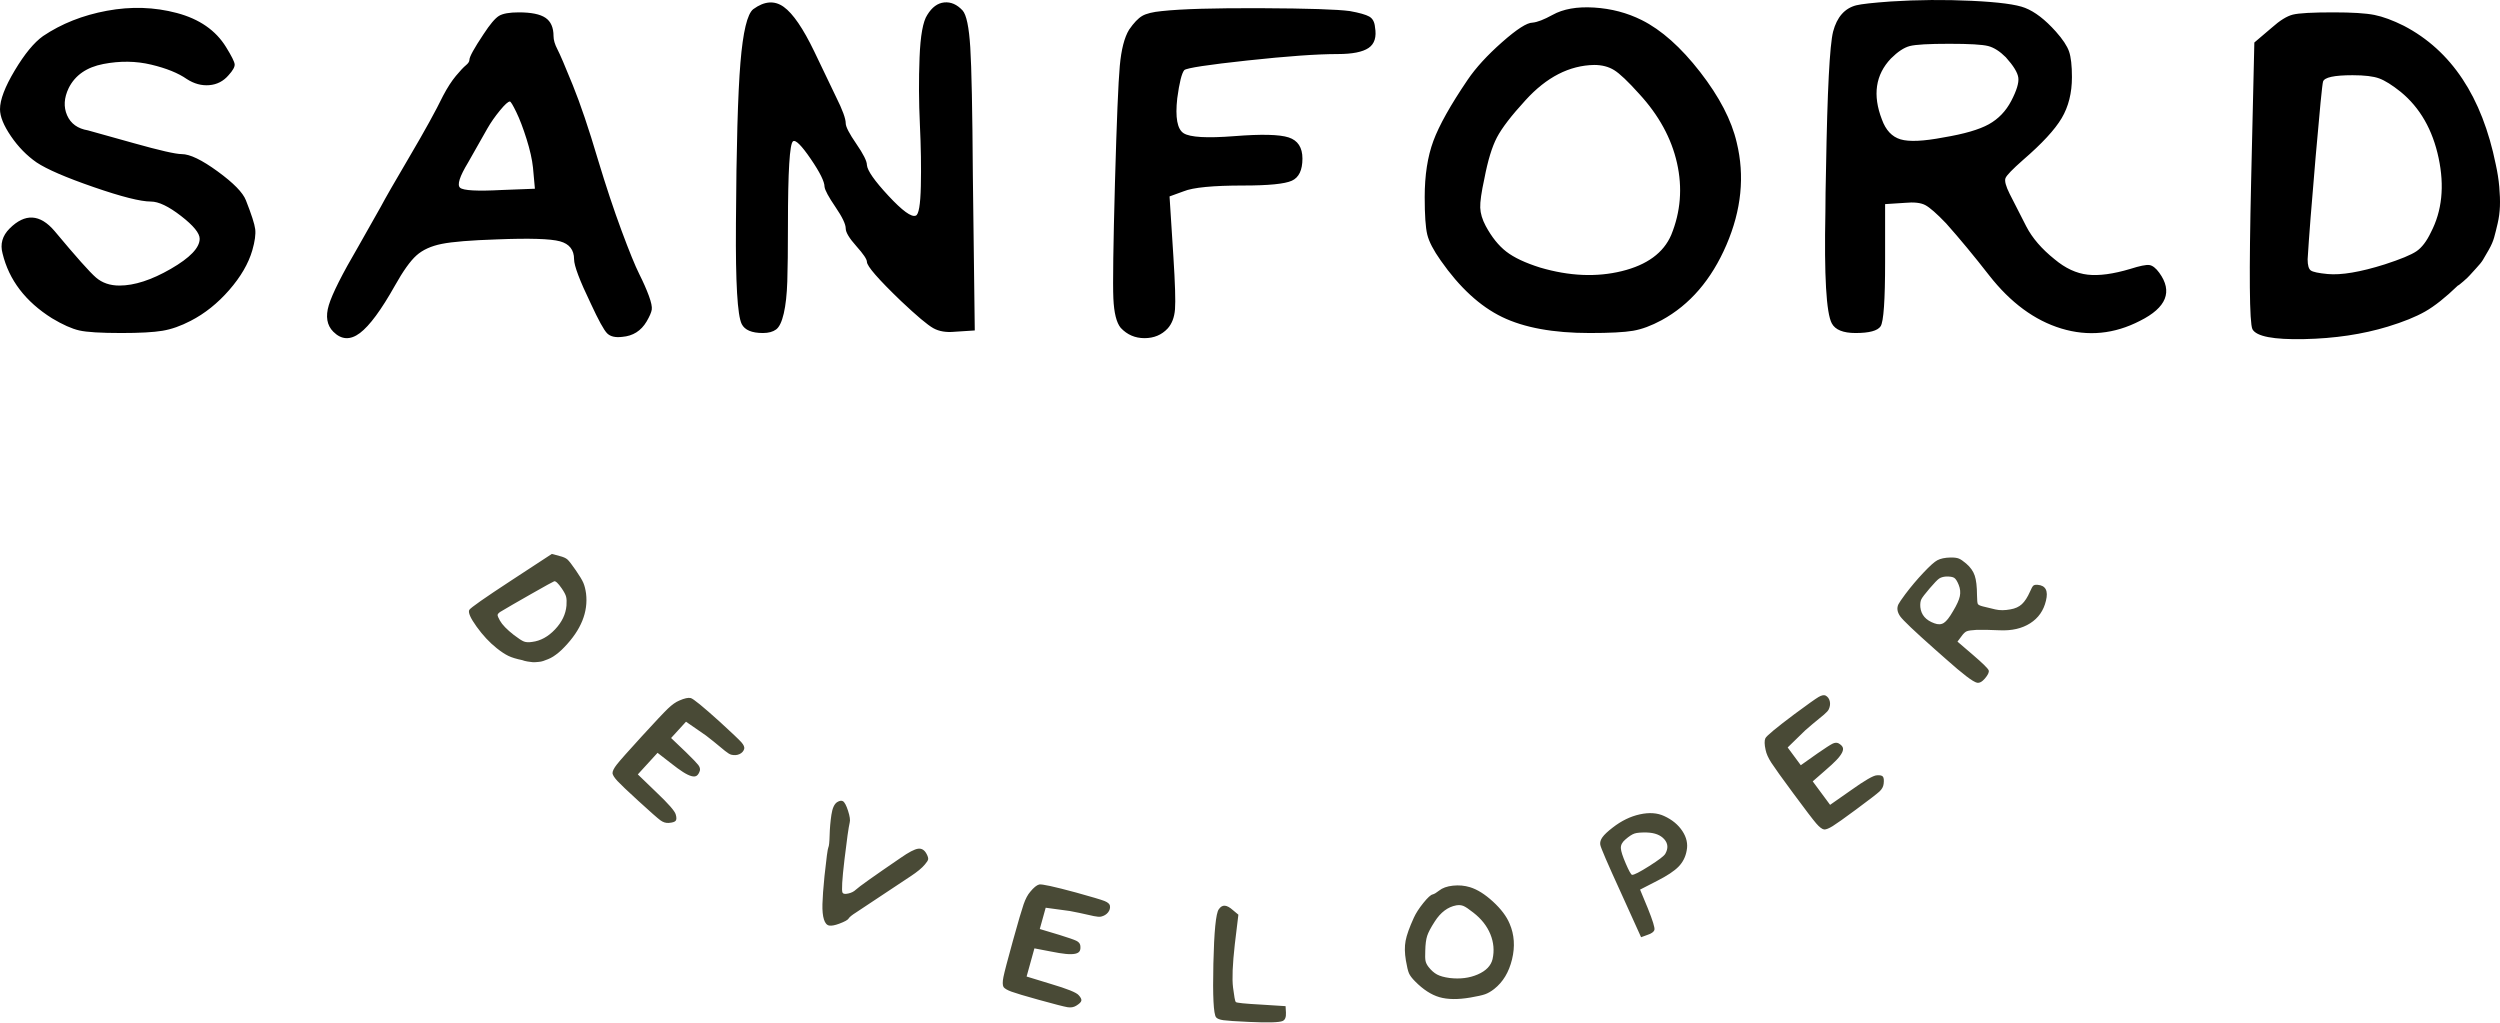 <?xml version="1.0" encoding="UTF-8"?>
<svg width="1850px" height="757px" viewBox="0 0 1850 757" version="1.1" xmlns="http://www.w3.org/2000/svg" xmlns:xlink="http://www.w3.org/1999/xlink">
    <!-- Generator: Sketch 49 (51002) - http://www.bohemiancoding.com/sketch -->
    <title>Group</title>
    <desc>Created with Sketch.</desc>
    <defs></defs>
    <g id="Page-1" stroke="none" stroke-width="1" fill="none" fill-rule="evenodd">
        <g id="Group" transform="translate(0, -76)">
            <path d="M31.832,102.711 C45.451,93.536 61.209,87.288 79.104,83.966 C97,80.644 114.262,81.198 130.89,85.627 C147.519,90.056 159.634,98.44 167.236,110.779 C171.353,117.423 173.491,121.694 173.65,123.592 C173.808,125.49 172.303,128.179 169.136,131.659 C165.335,136.089 160.584,138.541 154.883,139.015 C149.182,139.49 143.639,137.987 138.255,134.507 C131.92,130.078 123.131,126.518 111.886,123.829 C100.642,121.14 88.844,120.982 76.491,123.355 C64.139,125.727 55.587,131.659 50.836,141.151 C47.352,148.427 46.956,155.15 49.648,161.32 C52.34,167.489 57.487,171.206 65.089,172.472 C68.573,173.421 79.896,176.585 99.059,181.963 C118.221,187.342 130.019,190.031 134.454,190.031 C140.472,190.031 149.34,194.302 161.059,202.844 C172.779,211.386 179.747,218.505 181.964,224.199 C186.081,234.64 188.378,241.758 188.853,245.555 C189.328,249.351 188.615,254.571 186.715,261.215 C183.864,271.023 178.163,280.831 169.611,290.638 C161.059,300.446 151.557,308.039 141.105,313.417 C133.82,317.214 126.852,319.666 120.201,320.773 C113.549,321.88 103.414,322.434 89.794,322.434 C74.591,322.434 64.218,321.801 58.675,320.536 C53.132,319.27 46.402,316.265 38.483,311.519 C18.846,299.18 6.651,283.203 1.9,263.588 C-9.50202842e-06,256.628 1.742,250.459 7.127,245.08 C18.529,233.691 29.615,234.323 40.384,246.978 C56.22,265.961 66.435,277.429 71.028,281.384 C75.62,285.339 81.401,287.316 88.369,287.316 C99.455,287.316 112.124,283.203 126.377,274.978 C140.63,266.752 147.757,259.317 147.757,252.673 C147.757,248.56 143.164,242.945 133.979,235.826 C124.793,228.708 117.35,225.148 111.649,225.148 C104.047,225.148 89.953,221.589 69.365,214.471 C48.777,207.352 34.682,201.262 27.081,196.2 C19.796,191.138 13.461,184.652 8.077,176.743 C2.692,168.834 0,162.19 0,156.811 C0,149.851 3.642,140.281 10.927,128.1 C18.212,115.92 25.18,107.457 31.832,102.711 Z M357.826,101.287 C362.577,94.011 366.378,89.502 369.229,87.762 C372.079,86.022 376.989,85.152 383.957,85.152 C393.142,85.152 399.714,86.497 403.674,89.186 C407.633,91.875 409.612,96.384 409.612,102.711 C409.612,105.559 410.563,108.801 412.463,112.44 C414.363,116.078 418.164,124.936 423.865,139.015 C429.567,153.094 435.743,171.365 442.394,193.827 C448.412,213.759 454.272,231.397 459.973,246.741 C465.674,262.085 470.029,272.763 473.038,278.774 C476.047,284.785 478.423,290.164 480.165,294.909 C481.907,299.655 482.62,303.056 482.303,305.112 C481.986,307.169 480.719,310.095 478.502,313.892 C474.385,320.852 468.367,324.649 460.448,325.281 C455.381,325.914 451.659,325.044 449.283,322.671 C446.908,320.298 442.87,312.943 437.168,300.604 C428.933,283.52 424.816,272.605 424.816,267.859 C424.816,260.899 421.332,256.47 414.363,254.571 C407.395,252.673 391.875,252.199 367.804,253.148 C348.483,253.78 334.863,254.888 326.945,256.47 C319.026,258.052 312.771,260.899 308.178,265.012 C303.586,269.125 298.28,276.559 292.262,287.316 C282.127,305.35 273.496,317.056 266.369,322.434 C259.243,327.812 252.671,327.496 246.653,321.485 C241.902,316.739 240.793,310.174 243.327,301.79 C245.861,293.406 253.146,278.932 265.182,258.368 L281.81,228.945 C284.978,222.934 292.104,210.516 303.19,191.692 C314.275,172.867 322.51,157.919 327.895,146.846 C331.062,140.834 334.23,135.931 337.397,132.134 C340.564,128.338 343.019,125.727 344.761,124.304 C346.503,122.88 347.374,121.535 347.374,120.27 C347.374,118.055 350.858,111.728 357.826,101.287 Z M394.409,199.997 C393.776,193.985 392.192,186.946 389.658,178.879 C387.124,170.811 384.59,164.167 382.057,158.947 C379.523,153.727 377.939,151.117 377.306,151.117 C376.039,151.117 373.584,153.331 369.941,157.76 C366.299,162.19 363.211,166.619 360.677,171.048 L346.424,196.2 C340.089,206.641 338.11,212.889 340.485,214.945 C342.861,217.002 353.075,217.555 371.129,216.606 L395.834,215.657 L394.409,199.997 Z M641.515,269.757 C641.515,267.859 638.902,263.984 633.676,258.131 C628.449,252.278 625.836,247.928 625.836,245.08 C625.836,241.916 623.302,236.617 618.235,229.182 C613.167,221.747 610.475,216.765 610.158,214.234 C610.158,210.437 606.753,203.556 599.943,193.59 C593.133,183.624 588.778,179.274 586.878,180.54 C584.344,182.121 583.077,202.844 583.077,242.707 C583.077,260.741 582.919,274.582 582.602,284.232 C582.285,293.881 581.414,301.79 579.989,307.96 C578.564,314.129 576.663,318.084 574.288,319.824 C571.912,321.564 568.666,322.434 564.548,322.434 C556.313,322.434 551.087,320.219 548.87,315.79 C545.703,309.463 544.277,285.102 544.594,242.707 L544.594,241.284 C544.911,184.968 546.019,145.343 547.92,122.406 C549.82,99.468 552.987,86.26 557.422,82.779 C565.657,76.768 573.179,76.215 579.989,81.119 C586.799,86.022 594.321,97.016 602.556,114.101 L618.71,147.795 C623.461,157.286 625.836,163.772 625.836,167.252 C625.836,169.783 628.449,174.845 633.676,182.438 C638.902,190.031 641.515,195.251 641.515,198.098 C641.831,202.211 647.137,209.804 657.431,220.877 C667.724,231.951 674.455,236.854 677.622,235.589 C679.84,234.956 681.106,227.68 681.423,213.759 C681.74,199.838 681.502,184.573 680.711,167.964 C679.919,151.354 679.84,134.902 680.473,118.609 C681.106,102.316 683.007,91.796 686.174,87.051 C689.658,81.356 693.855,78.271 698.764,77.797 C703.674,77.322 708.187,79.299 712.305,83.729 C715.155,86.892 717.056,95.988 718.006,111.016 C718.956,126.044 719.59,157.602 719.906,205.691 L721.332,320.536 L706.604,321.485 C700.269,322.118 694.964,321.248 690.688,318.875 C686.412,316.502 678.414,309.779 666.695,298.706 C649.908,282.571 641.515,272.921 641.515,269.757 Z M859.761,84.203 C874.331,82.621 898.878,81.909 933.402,82.068 C967.926,82.226 989.781,82.938 998.966,84.203 C1005.934,85.469 1010.685,86.813 1013.219,88.237 C1015.753,89.661 1017.178,92.271 1017.495,96.067 C1018.762,103.344 1017.178,108.485 1012.744,111.491 C1008.31,114.496 1000.708,115.999 989.939,115.999 C974.736,115.999 952.485,117.581 923.187,120.745 C893.889,123.908 878.29,126.281 876.39,127.863 C874.489,130.078 872.747,137.038 871.164,148.744 C869.58,162.981 871.164,171.602 875.915,174.607 C880.666,177.613 893.177,178.325 913.448,176.743 C933.402,175.161 946.784,175.477 953.594,177.692 C960.404,179.907 963.808,185.127 963.808,193.353 C963.808,201.895 961.195,207.352 955.969,209.725 C950.743,212.098 938.787,213.284 920.099,213.284 C897.611,213.284 882.883,214.708 875.915,217.555 L865.462,221.352 L868.313,265.961 C869.58,285.893 869.976,298.864 869.501,304.875 C869.026,310.886 867.205,315.632 864.037,319.112 C859.603,323.858 853.902,326.23 846.934,326.23 C839.965,326.23 834.106,323.699 829.355,318.637 C826.187,314.841 824.366,307.564 823.891,296.808 C823.416,286.051 823.812,257.419 825.079,210.912 C826.346,165.67 827.534,136.959 828.642,124.778 C829.751,112.598 832.047,103.66 835.531,97.966 C839.015,92.903 842.262,89.502 845.271,87.762 C848.28,86.022 853.11,84.836 859.761,84.203 Z M1148.823,87.051 C1156.741,82.621 1167.035,80.802 1179.705,81.593 C1192.374,82.384 1204.093,85.469 1214.862,90.847 C1229.432,98.124 1243.843,110.937 1258.096,129.287 C1272.349,147.637 1281.376,165.037 1285.177,181.489 C1291.195,206.166 1288.661,231.397 1277.575,257.181 C1266.49,282.966 1250.495,301.553 1229.59,312.943 C1221.989,317.056 1214.941,319.666 1208.448,320.773 C1201.955,321.88 1191.265,322.434 1176.379,322.434 C1149.456,322.434 1127.839,318.479 1111.528,310.57 C1095.216,302.66 1080.092,288.74 1066.155,268.808 C1060.771,261.215 1057.445,254.809 1056.178,249.588 C1054.911,244.368 1054.278,235.114 1054.278,221.827 C1054.278,205.691 1056.416,191.85 1060.692,180.302 C1064.968,168.754 1073.44,153.648 1086.11,134.981 C1092.128,126.123 1100.6,116.869 1111.528,107.219 C1122.455,97.57 1129.977,92.745 1134.095,92.745 C1137.579,92.429 1142.488,90.531 1148.823,87.051 Z M1212.962,145.422 C1204.727,136.247 1198.55,130.394 1194.433,127.863 C1190.315,125.332 1185.406,124.066 1179.705,124.066 C1161.334,124.383 1144.389,133.083 1128.869,150.167 C1118.416,161.557 1111.369,170.732 1107.727,177.692 C1104.084,184.652 1100.996,194.776 1098.462,208.064 C1096.245,218.188 1095.216,225.386 1095.374,229.657 C1095.532,233.928 1096.879,238.436 1099.412,243.182 C1103.847,251.408 1108.914,257.735 1114.616,262.164 C1120.317,266.594 1128.71,270.548 1139.796,274.028 C1161.334,280.356 1181.447,281.226 1200.134,276.639 C1218.821,272.051 1231.015,263.114 1236.717,249.826 C1243.685,232.741 1245.11,215.025 1240.993,196.675 C1236.875,178.325 1227.532,161.241 1212.962,145.422 Z M1399.254,77.085 C1419.209,75.819 1439.163,75.661 1459.117,76.61 C1479.071,77.559 1492.216,79.299 1498.55,81.83 C1505.835,84.678 1513.437,90.531 1521.355,99.389 C1526.423,105.084 1529.669,109.988 1531.095,114.101 C1532.52,118.214 1533.233,124.541 1533.233,133.083 C1533.233,144.789 1530.699,154.913 1525.631,163.455 C1520.563,171.997 1511.061,182.28 1497.125,194.302 C1489.207,201.262 1484.852,205.77 1484.06,207.827 C1483.268,209.883 1484.297,213.759 1487.148,219.454 L1499.501,243.656 C1503.935,252.199 1510.903,260.266 1520.405,267.859 C1528.323,274.503 1536.479,278.3 1544.873,279.249 C1553.266,280.198 1563.798,278.774 1576.467,274.978 C1583.435,272.763 1588.107,271.814 1590.482,272.13 C1592.858,272.447 1595.313,274.345 1597.847,277.825 C1607.982,291.746 1603.231,303.61 1583.594,313.417 C1564.589,323.225 1545.19,325.123 1525.394,319.112 C1505.598,313.101 1487.781,299.971 1471.945,279.723 C1460.859,265.486 1450.248,252.673 1440.113,241.284 C1433.145,234.007 1427.998,229.499 1424.672,227.759 C1421.346,226.018 1416.358,225.465 1409.706,226.098 L1394.978,227.047 L1394.978,269.757 C1394.978,298.231 1393.87,314.129 1391.653,317.451 C1389.435,320.773 1383.259,322.434 1373.124,322.434 C1363.938,322.434 1358.079,320.061 1355.545,315.315 C1351.427,307.722 1349.844,280.198 1350.794,232.741 C1350.794,224.832 1350.952,214.075 1351.269,200.471 C1352.219,143.207 1353.961,109.513 1356.495,99.389 C1359.346,88.632 1365.047,82.147 1373.599,79.932 C1377.4,78.983 1385.951,78.034 1399.254,77.085 Z M1484.297,118.372 C1479.863,113.942 1475.508,111.174 1471.232,110.067 C1466.956,108.96 1457.375,108.406 1442.488,108.406 C1427.285,108.406 1417.546,108.96 1413.27,110.067 C1408.994,111.174 1404.322,114.259 1399.254,119.321 C1387.852,131.343 1385.635,146.371 1392.603,164.404 C1395.453,172.314 1400.046,177.218 1406.381,179.116 C1412.715,181.014 1423.326,180.54 1438.212,177.692 C1453.416,175.161 1464.581,171.918 1471.707,167.964 C1478.834,164.009 1484.376,158.235 1488.336,150.642 C1492.295,143.049 1494.037,137.354 1493.562,133.558 C1493.087,129.761 1489.999,124.699 1484.297,118.372 Z M1681.042,96.542 C1687.06,91.163 1692.286,87.921 1696.72,86.813 C1701.155,85.706 1711.132,85.152 1726.652,85.152 C1740.588,85.152 1750.724,85.785 1757.058,87.051 C1763.393,88.316 1770.678,91.005 1778.913,95.118 C1814.071,113.468 1836.717,147.636 1846.852,197.624 C1848.119,203.319 1848.99,208.855 1849.466,214.234 C1849.941,219.612 1850.099,224.437 1849.941,228.708 C1849.782,232.979 1849.228,237.171 1848.278,241.284 C1847.328,245.397 1846.457,248.877 1845.665,251.724 C1844.873,254.571 1843.527,257.656 1841.626,260.978 C1839.726,264.3 1838.301,266.752 1837.35,268.334 C1836.4,269.916 1834.737,271.972 1832.362,274.503 C1829.986,277.034 1828.403,278.774 1827.611,279.723 C1826.819,280.672 1825.235,282.175 1822.86,284.232 C1820.484,286.288 1819.138,287.316 1818.821,287.316 C1809.636,296.175 1801.559,302.581 1794.591,306.536 C1787.623,310.491 1778.438,314.208 1767.035,317.688 C1748.348,323.383 1727.681,326.468 1705.035,326.942 C1682.388,327.417 1669.64,324.965 1666.789,319.587 C1664.572,314.841 1664.255,278.3 1665.839,209.962 L1668.214,107.457 L1681.042,96.542 Z M1776.537,143.998 C1770.203,138.936 1764.897,135.614 1760.622,134.032 C1756.346,132.45 1749.773,131.659 1740.905,131.659 C1727.285,131.659 1720,133.241 1719.05,136.405 C1718.417,138.62 1716.595,157.128 1713.586,191.929 C1710.578,226.731 1708.598,252.04 1707.648,267.859 C1707.648,272.288 1708.44,275.057 1710.023,276.164 C1711.607,277.271 1715.724,278.141 1722.376,278.774 C1732.511,279.723 1746.606,277.35 1764.66,271.656 C1776.379,267.859 1784.218,264.616 1788.177,261.927 C1792.137,259.238 1795.7,254.571 1798.867,247.927 C1807.102,232.109 1809.003,213.759 1804.568,192.878 C1800.134,171.997 1790.791,155.704 1776.537,143.998 Z" id="SANFORD" fill="#000000"></path>
            <path d="M1124.138,1010.348 C1123.302,1007.67 1123.028,1005.551 1123.316,1003.989 C1123.604,1002.428 1124.865,999.193 1127.1,994.287 C1129.108,989.881 1130.768,986.768 1132.081,984.947 C1133.394,983.127 1135.295,981.211 1137.783,979.2 C1148.657,970.73 1162.739,968.495 1180.027,972.494 C1182.013,972.915 1183.892,973.437 1185.663,974.062 C1187.435,974.687 1188.985,975.332 1190.315,975.998 C1191.645,976.664 1192.892,977.443 1194.058,978.336 C1195.223,979.229 1196.2,980.006 1196.987,980.667 C1197.775,981.328 1198.558,982.198 1199.336,983.278 C1200.114,984.357 1200.686,985.161 1201.05,985.689 C1201.414,986.218 1201.825,987.04 1202.285,988.156 C1202.744,989.272 1203.067,990.023 1203.253,990.41 C1203.44,990.797 1203.688,991.515 1203.997,992.562 C1204.306,993.609 1204.438,994.183 1204.392,994.283 C1205.874,998.464 1206.74,1001.941 1206.988,1004.714 C1207.237,1007.487 1207.091,1010.927 1206.551,1015.033 C1205.663,1021.762 1203.663,1028.74 1200.552,1035.969 C1197.44,1043.197 1194.828,1046.874 1192.714,1047 C1190.892,1047.017 1179.275,1041.851 1157.864,1031.501 L1125.747,1015.977 L1124.138,1010.348 Z M1152.919,986.996 C1150.404,988.269 1148.588,989.468 1147.471,990.592 C1146.354,991.716 1145.157,993.679 1143.88,996.483 C1141.919,1000.789 1141.37,1003.32 1142.235,1004.077 C1142.845,1004.596 1148.444,1007.839 1159.03,1013.806 C1169.617,1019.773 1177.347,1024.047 1182.219,1026.627 C1183.621,1027.266 1184.612,1027.414 1185.191,1027.073 C1185.77,1026.732 1186.638,1025.556 1187.796,1023.544 C1189.557,1020.476 1190.835,1015.678 1191.632,1009.15 C1192.118,1004.897 1192.22,1001.952 1191.939,1000.312 C1191.657,998.673 1190.693,996.874 1189.045,994.915 C1185.222,990.032 1179.685,986.786 1172.435,985.179 C1165.184,983.571 1158.679,984.177 1152.919,986.996 Z M1170.124,879.199 C1166.783,876.84 1164.818,874.758 1164.228,872.955 C1163.639,871.152 1164.972,861.936 1168.226,845.306 C1170.607,833.551 1172.188,826.434 1172.971,823.954 C1173.754,821.474 1174.804,820.031 1176.122,819.624 C1177.893,819.196 1179.592,819.54 1181.22,820.655 C1182.847,821.77 1184.004,823.407 1184.69,825.567 C1185.033,826.647 1185.034,828.443 1184.694,830.956 C1184.353,833.469 1183.816,837.093 1183.082,841.828 C1182.348,846.563 1181.9,851.271 1181.738,855.954 L1181.033,866.925 L1197.055,870.166 L1200.424,855.187 C1201.994,848.545 1203.121,844.366 1203.805,842.652 C1204.489,840.938 1205.49,839.878 1206.807,839.471 C1208.579,839.043 1210.009,839.052 1211.098,839.497 C1212.187,839.942 1212.978,841.028 1213.471,842.755 C1213.963,844.483 1214.169,846.798 1214.086,849.7 C1214.004,852.602 1213.666,856.35 1213.073,860.945 L1211.62,873.112 L1232.821,877.401 L1237.04,859.058 C1239.745,846.808 1242.007,839.8 1243.824,838.035 C1245.404,836.333 1246.739,835.565 1247.829,835.729 C1248.919,835.894 1250.249,837.089 1251.82,839.315 C1253.046,841.023 1253.549,843.117 1253.327,845.598 C1253.106,848.079 1251.783,855.305 1249.359,867.276 C1247.241,877.736 1245.72,884.557 1244.795,887.738 C1243.87,890.919 1242.867,892.961 1241.785,893.865 C1240.488,894.725 1238.032,894.93 1234.417,894.479 C1230.802,894.028 1221.712,892.33 1207.146,889.383 C1192.904,886.502 1183.734,884.507 1179.635,883.397 C1175.535,882.287 1172.365,880.888 1170.124,879.199 Z M1206.478,728.736 C1205.487,728.758 1202.763,730.03 1198.306,732.552 C1193.848,735.074 1189.302,737.295 1184.665,739.216 C1180.029,741.136 1176.597,741.516 1174.368,740.356 C1172.585,739.406 1171.68,738.325 1171.653,737.115 C1171.62,735.685 1173,733.371 1175.79,730.171 C1178.581,726.971 1180.851,725.132 1182.602,724.652 C1185.992,723.585 1194.499,719.981 1208.123,713.841 C1221.748,707.701 1228.985,703.906 1229.833,702.456 C1230.363,701.563 1229.811,700.255 1228.175,698.531 C1226.54,696.807 1224.78,695.691 1222.897,695.183 C1219.906,694.37 1207.451,688.928 1185.532,678.857 C1178.97,675.923 1174.839,673.403 1173.14,671.295 C1171.441,669.187 1171.494,666.682 1173.3,663.78 C1174.256,662.218 1175.143,661.262 1175.961,660.913 C1176.779,660.565 1178.293,660.586 1180.504,660.976 C1183.818,661.452 1188.202,663.004 1193.657,665.632 L1237.065,686.279 C1240.406,687.965 1242.682,688.794 1243.893,688.767 C1245.104,688.739 1247.391,690.063 1250.754,692.739 C1253.445,694.88 1255.112,696.768 1255.754,698.404 C1256.397,700.041 1255.779,701.926 1253.9,704.059 C1252.021,706.193 1248.962,708.463 1244.722,710.87 C1240.482,713.276 1234.332,716.387 1226.27,720.2 C1214.065,725.868 1207.468,728.714 1206.478,728.736 Z M1157.777,583.757 C1153.729,583.166 1151.034,582.2 1149.691,580.86 C1148.348,579.519 1145.358,570.7 1140.722,554.4 C1137.516,542.843 1135.7,535.782 1135.274,533.217 C1134.848,530.652 1135.13,528.89 1136.12,527.93 C1137.506,526.747 1139.176,526.284 1141.132,526.541 C1143.089,526.798 1144.862,527.734 1146.452,529.348 C1147.247,530.155 1148.063,531.756 1148.898,534.151 C1149.734,536.545 1150.898,540.019 1152.389,544.573 C1153.881,549.126 1155.616,553.527 1157.594,557.774 L1161.938,567.874 L1177.69,563.508 L1173.905,548.628 C1172.294,541.996 1171.404,537.761 1171.237,535.923 C1171.07,534.085 1171.482,532.687 1172.472,531.727 C1173.857,530.544 1175.136,529.904 1176.309,529.807 C1177.481,529.711 1178.679,530.321 1179.901,531.638 C1181.123,532.955 1182.355,534.925 1183.597,537.55 C1184.839,540.174 1186.237,543.669 1187.791,548.034 L1192.011,559.538 L1212.855,553.761 L1208.302,535.498 C1205.161,523.352 1204,516.08 1204.821,513.684 C1205.458,511.452 1206.3,510.162 1207.346,509.815 C1208.392,509.468 1210.12,509.931 1212.529,511.204 C1214.396,512.171 1215.794,513.811 1216.721,516.123 C1217.648,518.435 1219.744,525.476 1223.009,537.245 C1225.862,547.53 1227.597,554.299 1228.215,557.553 C1228.832,560.808 1228.863,563.083 1228.309,564.378 C1227.542,565.733 1225.445,567.027 1222.018,568.263 C1218.591,569.498 1209.718,572.1 1195.397,576.07 C1181.395,579.951 1172.316,582.324 1168.158,583.191 C1164.001,584.058 1160.54,584.247 1157.777,583.757 Z M1096.999,457.489 C1094.68,457.367 1093.139,456.542 1092.376,455.016 C1091.613,453.49 1091.527,451.191 1092.117,448.119 L1092.913,442.998 L1113.161,433.93 C1126.704,427.735 1136.046,422.623 1141.187,418.593 C1146.328,414.564 1149.034,412.163 1149.304,411.391 C1149.575,410.619 1146.879,404.884 1141.216,394.186 L1132.945,378.204 L1136.921,375.492 C1139.669,373.632 1141.849,373.266 1143.462,374.396 C1145.679,375.95 1150.138,382.921 1156.841,395.309 C1161.554,404.019 1164.457,409.674 1165.55,412.273 C1166.643,414.872 1166.963,416.794 1166.511,418.039 C1165.42,420.88 1154.451,428.248 1133.604,440.142 C1112.758,452.036 1100.556,457.818 1096.999,457.489 Z M1001.155,324.866 C998.193,323.781 995.383,321.479 992.725,317.959 C990.067,314.44 988.229,310.652 987.212,306.595 C985.837,301.105 985.959,294.404 987.579,286.491 C989.2,278.578 991.752,272.257 995.236,267.53 C1000.391,260.355 1007.627,255.309 1016.944,252.393 C1026.262,249.477 1034.79,249.485 1042.529,252.417 C1045.335,253.49 1047.619,254.757 1049.381,256.218 C1051.143,257.679 1053.708,260.372 1057.077,264.297 C1063.169,271.395 1067.017,277.99 1068.62,284.082 C1070.222,290.173 1069.969,297.313 1067.859,305.501 C1067.073,308.64 1066.134,310.968 1065.042,312.484 C1063.95,314 1061.65,316.263 1058.141,319.272 C1053.88,322.926 1049.741,325.497 1045.724,326.984 C1041.707,328.472 1035.8,329.659 1028.004,330.546 C1024.303,330.965 1019.942,330.827 1014.921,330.131 C1009.9,329.435 1006.923,328.545 1005.991,327.459 C1005.119,326.612 1003.507,325.748 1001.155,324.866 Z M1002.054,294.737 C1001.495,298.986 1001.347,301.94 1001.611,303.598 C1001.874,305.257 1002.651,306.838 1003.941,308.341 C1008.182,313.113 1014.314,315.61 1022.338,315.833 C1027.711,316.01 1031.728,315.79 1034.391,315.175 C1037.053,314.559 1040.425,313.08 1044.508,310.739 C1047.683,309.031 1049.816,307.673 1050.908,306.664 C1052,305.655 1052.886,304.279 1053.566,302.536 C1054.735,299.504 1055.259,296.735 1055.138,294.229 C1055.018,291.723 1054.163,288.614 1052.573,284.904 C1049.37,277.792 1045.048,272.292 1039.608,268.404 C1034.167,264.516 1029.048,263.325 1024.248,264.831 C1018.16,266.863 1013.159,270.499 1009.245,275.74 C1005.331,280.981 1002.934,287.313 1002.054,294.737 Z M895.003,238.774 C887.383,235.83 881.128,231.761 876.239,226.567 C871.349,221.373 868.624,216.022 868.064,210.513 C867.345,204.083 868.204,198.328 870.641,193.248 C873.078,188.167 876.64,184.786 881.325,183.106 C885.768,181.389 890.212,181.054 894.66,182.1 C899.107,183.146 904.831,185.866 911.834,190.259 L923.917,197.761 L932.747,185.809 C938.724,177.904 942.466,173.742 943.973,173.323 C945.481,172.904 947.444,173.749 949.863,175.857 L953.722,178.979 L933.353,208.445 C919.8,228.242 912.228,238.792 910.637,240.094 C909.262,241.28 907.394,241.781 905.032,241.598 C902.669,241.415 899.327,240.474 895.003,238.774 Z M885.121,215.258 C887.166,218.852 888.912,221.293 890.36,222.582 C891.808,223.871 894.289,225.08 897.802,226.209 C900.739,227.2 903.156,227.019 905.054,225.663 C906.826,224.488 909.43,221.51 912.867,216.73 C916.304,211.95 917.88,209.19 917.594,208.45 C916.894,207.15 912.867,204.649 905.51,200.948 C898.154,197.248 893.529,195.403 891.635,195.416 C886.991,195.509 884.028,197.562 882.749,201.574 C881.469,205.585 882.26,210.147 885.121,215.258 Z M787.453,171.377 C784.495,174.201 782.074,175.729 780.19,175.961 C778.306,176.192 769.513,173.115 753.811,166.728 C742.727,162.136 736.043,159.217 733.758,157.973 C731.474,156.729 730.259,155.421 730.112,154.05 C730.033,152.231 730.697,150.63 732.104,149.248 C733.511,147.866 735.341,147.045 737.593,146.787 C738.719,146.658 740.483,147.002 742.885,147.819 C745.287,148.635 748.742,149.858 753.25,151.488 C757.758,153.117 762.294,154.461 766.86,155.519 L777.497,158.318 L783.756,143.224 L769.697,137.042 C763.477,134.226 759.591,132.319 758.039,131.318 C756.488,130.318 755.639,129.133 755.493,127.762 C755.413,125.942 755.696,124.541 756.342,123.558 C756.988,122.575 758.207,122.008 759.997,121.856 C761.788,121.705 764.1,121.948 766.934,122.586 C769.767,123.225 773.383,124.276 777.78,125.741 L789.447,129.503 L797.73,109.53 L780.531,101.868 C769.022,96.861 762.576,93.297 761.192,91.175 C759.825,89.299 759.327,87.842 759.698,86.804 C760.069,85.767 761.498,84.691 763.985,83.578 C765.897,82.703 768.05,82.612 770.443,83.306 C772.837,84 779.677,86.685 790.965,91.362 C800.829,95.449 807.233,98.251 810.179,99.769 C813.124,101.287 814.936,102.664 815.616,103.898 C816.211,105.336 815.941,107.785 814.804,111.244 C813.667,114.704 810.253,123.294 804.563,137.016 C798.999,150.433 795.278,159.045 793.401,162.853 C791.524,166.661 789.541,169.502 787.453,171.377 Z M635.476,142.123 C628.565,141.401 621.718,140.299 614.935,138.818 C608.152,137.337 603.749,135.979 601.725,134.744 C599.394,133.345 597.128,130.898 594.929,127.402 C593.523,125.155 592.695,123.286 592.445,121.793 C592.195,120.3 592.318,118.089 592.813,115.159 C593.493,111.145 594.948,107.82 597.181,105.185 C599.413,102.549 603.266,99.574 608.739,96.258 C611.856,94.33 613.61,93.037 614.001,92.377 C614.391,91.718 614.263,90.329 613.617,88.212 L610.788,79.197 C609.764,76.01 607.845,72.84 605.029,69.686 C602.701,66.949 600.126,65.175 597.305,64.363 C594.484,63.552 590.793,63.43 586.231,63.998 C583.714,64.353 582.058,64.408 581.263,64.162 C580.467,63.916 579.736,63.123 579.07,61.783 C576.404,56.422 578.72,52.629 586.019,50.403 C593.1,48.141 599.858,48.614 606.293,51.822 C612.728,55.03 618.072,60.564 622.324,68.425 C625.297,73.949 628.189,78.958 631.002,83.45 C632.967,86.349 634.469,88.193 635.508,88.983 C636.547,89.772 638.224,90.251 640.54,90.419 L645.642,90.947 L648.12,76.301 C649.772,66.537 651.075,61.15 652.027,60.139 C652.98,59.128 655.193,58.916 658.666,59.504 C661.813,60.036 663.684,61.189 664.277,62.963 C665.247,65.805 664.193,75.335 661.114,91.554 C660.655,94.266 659.976,97.945 659.079,102.592 C655.43,122.174 652.879,133.627 651.423,136.952 C649.822,140.475 647.492,142.369 644.433,142.633 C643.075,142.738 640.09,142.568 635.476,142.123 Z M608.729,123.039 C609.992,124.815 611.323,126.016 612.724,126.644 C614.125,127.271 617.377,128.016 622.478,128.878 C627.688,129.759 631.057,130.133 632.587,130.001 C634.116,129.869 635.896,129.082 637.927,127.64 C642.532,124.178 644.163,119.153 642.822,112.565 C642.304,109.688 641.015,107.74 638.954,106.723 C636.893,105.705 633.23,105.253 627.963,105.367 C622.606,105.354 618.592,105.819 615.921,106.763 C613.249,107.706 611.015,109.365 609.218,111.739 C607.42,114.113 606.493,115.965 606.435,117.295 C606.378,118.624 607.142,120.539 608.729,123.039 Z" id="DEVELOPER-something" fill="#494A36" transform="translate(917, 548) rotate(121) translate(-917, -548) "></path>
        </g>
    </g>
</svg>